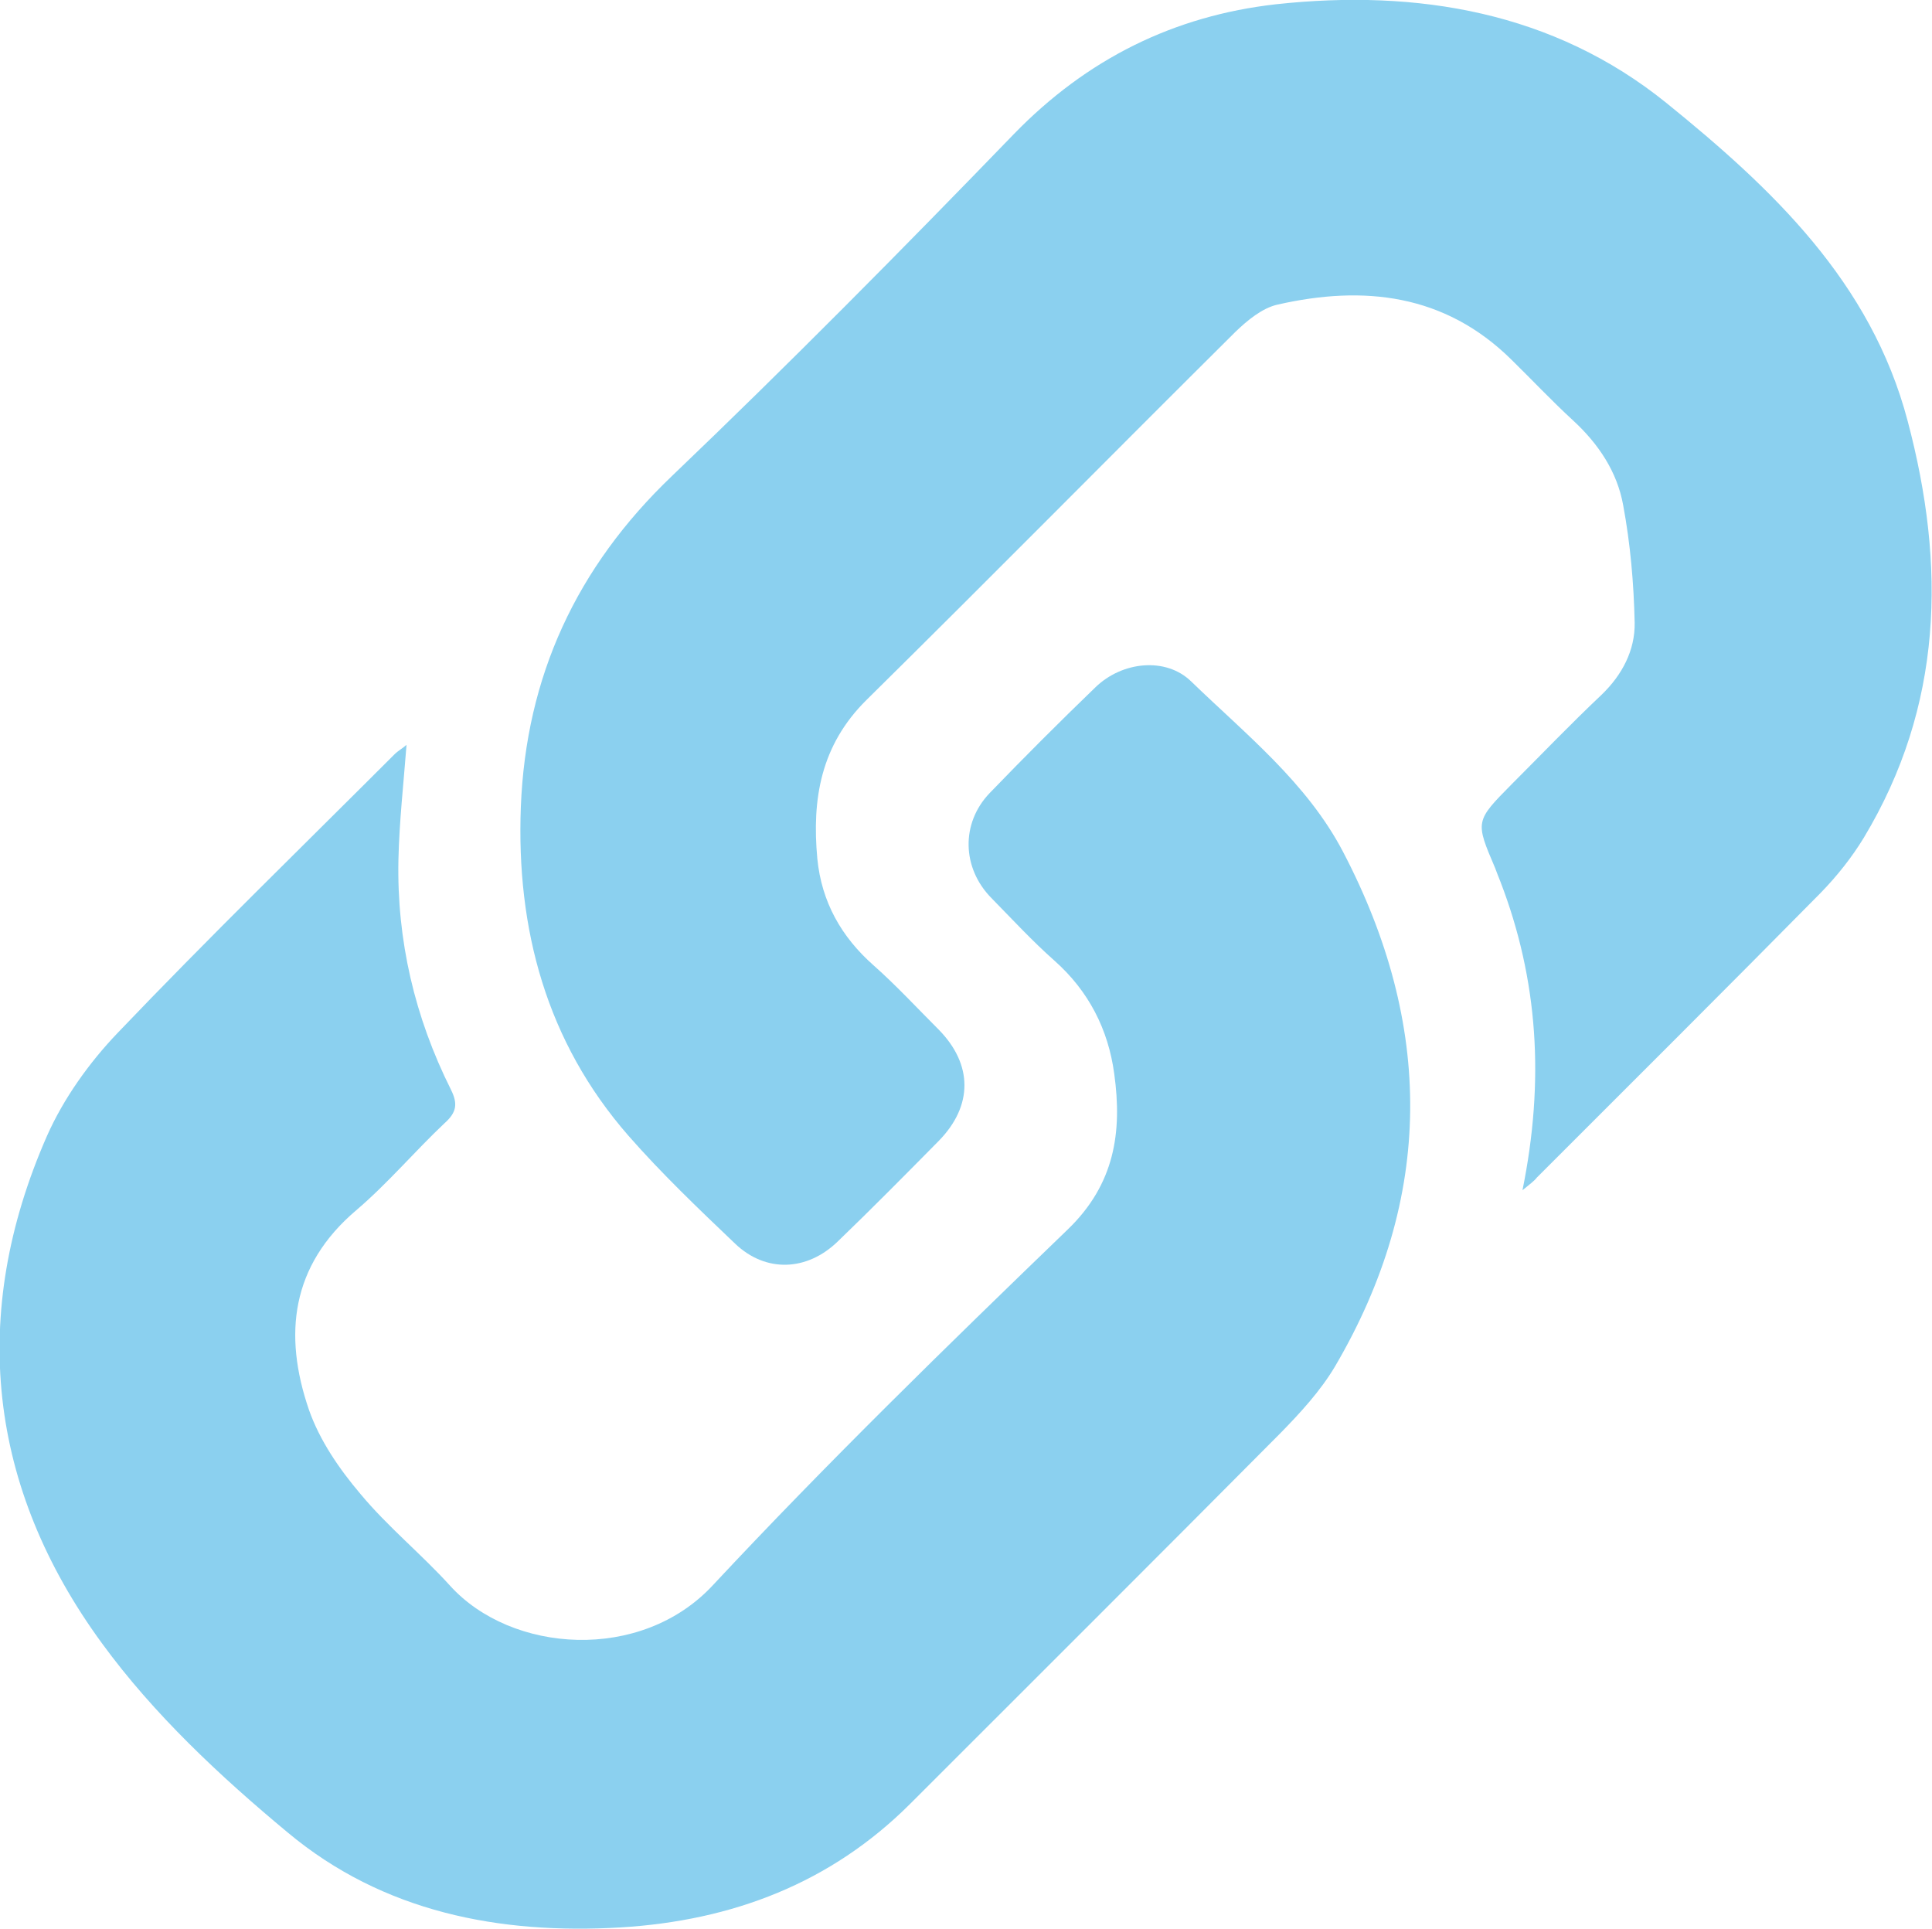 <?xml version="1.0" encoding="utf-8"?>
<!-- Generator: Adobe Illustrator 17.1.0, SVG Export Plug-In . SVG Version: 6.00 Build 0)  -->
<!DOCTYPE svg PUBLIC "-//W3C//DTD SVG 1.1//EN" "http://www.w3.org/Graphics/SVG/1.1/DTD/svg11.dtd">
<svg version="1.1" id="Layer_1" xmlns="http://www.w3.org/2000/svg" xmlns:xlink="http://www.w3.org/1999/xlink" x="0px" y="0px"
	 viewBox="254.5 53.7 452.9 452.2" enable-background="new 254.5 53.7 452.9 452.2" xml:space="preserve">
<g id="NiH0ou.tif">
	<g>
		<path fill="#8BD0EF" d="M611.4,332.7c5.2-25.6,3.7-49.3-5.2-72.4c-0.4-1-0.8-2-1.2-3.1c-4.7-11-4.7-11,3.9-19.7
			c7-7,13.8-14.1,21-20.9c4.9-4.7,7.9-10.5,7.8-16.9c-0.2-9.2-1-18.5-2.7-27.6c-1.4-7.8-5.8-14.4-11.8-19.9
			c-5-4.6-9.6-9.5-14.4-14.2c-15.6-15.4-34.6-17.5-54.8-12.9c-3.6,0.8-7.1,3.7-9.9,6.4c-28.9,28.7-57.5,57.7-86.5,86.3
			c-10.7,10.6-12.8,23.2-11.5,37.2c1,10.1,5.6,18.3,13.2,25c5.3,4.7,10.2,10,15.2,15c8.1,8.2,8.1,17.9,0.1,26.1
			c-7.8,7.9-15.7,15.9-23.7,23.6c-7.2,7-16.9,7.4-24.1,0.5c-8.6-8.2-17.2-16.4-25-25.3c-19.2-22-26.3-48.4-25.2-77.1
			c1.2-30.5,13-56.1,35.4-77.5c27.3-26.1,53.9-53,80.2-80.2c17.1-17.6,37.5-27.7,61.4-30.4c33.2-3.6,65.1,1.8,91.5,23.1
			c24.7,20,48,41.9,56.6,74.6c9,33.9,8.3,66.8-10.3,97.7c-2.8,4.6-6.3,9-10.1,12.9c-22.1,22.4-44.3,44.5-66.5,66.7
			C614.1,330.6,613.2,331.2,611.4,332.7z"/>
		<path fill="#8BD0EF" d="M349.8,228.3c-0.7,9.1-1.7,18-1.9,26.9c-0.4,18.9,3.8,36.9,12.3,53.9c1.7,3.4,1.3,5.4-1.5,7.9
			c-7,6.6-13.3,14.1-20.7,20.4c-15.3,13-17.1,29.2-11.1,46.7c2.5,7.2,7.1,13.9,12.1,19.8c6.4,7.7,14.3,14.1,21,21.5
			c14.4,15.9,44.8,18,61.6-0.1c26.8-28.7,54.9-56.1,83.2-83.4c11-10.6,12.8-22.8,10.9-36.5c-1.4-10.4-6-19.4-14-26.5
			c-5.2-4.6-9.9-9.7-14.8-14.7c-6.9-7-7.2-17.5-0.4-24.6c8.1-8.4,16.4-16.7,24.8-24.8c6.3-6.1,16.5-7.1,22.4-1.4
			c12.8,12.4,27.1,23.7,35.6,39.9c21.2,40.5,21.5,81-1.9,120.8c-3.4,5.7-8.1,10.8-12.8,15.6c-28.8,29-57.8,57.9-86.7,86.8
			c-18.7,18.7-41.8,27.4-67.8,29c-28.6,1.7-55.8-3.6-78.1-22.2c-15.9-13.2-31.5-27.8-43.6-44.4c-26.7-36.5-31.3-77-12.9-118.9
			c3.9-8.8,9.9-17.2,16.6-24.2c21.2-22.2,43.2-43.6,64.9-65.3C347.8,229.7,348.9,229.1,349.8,228.3z"/>
	</g>
</g>
</svg>
